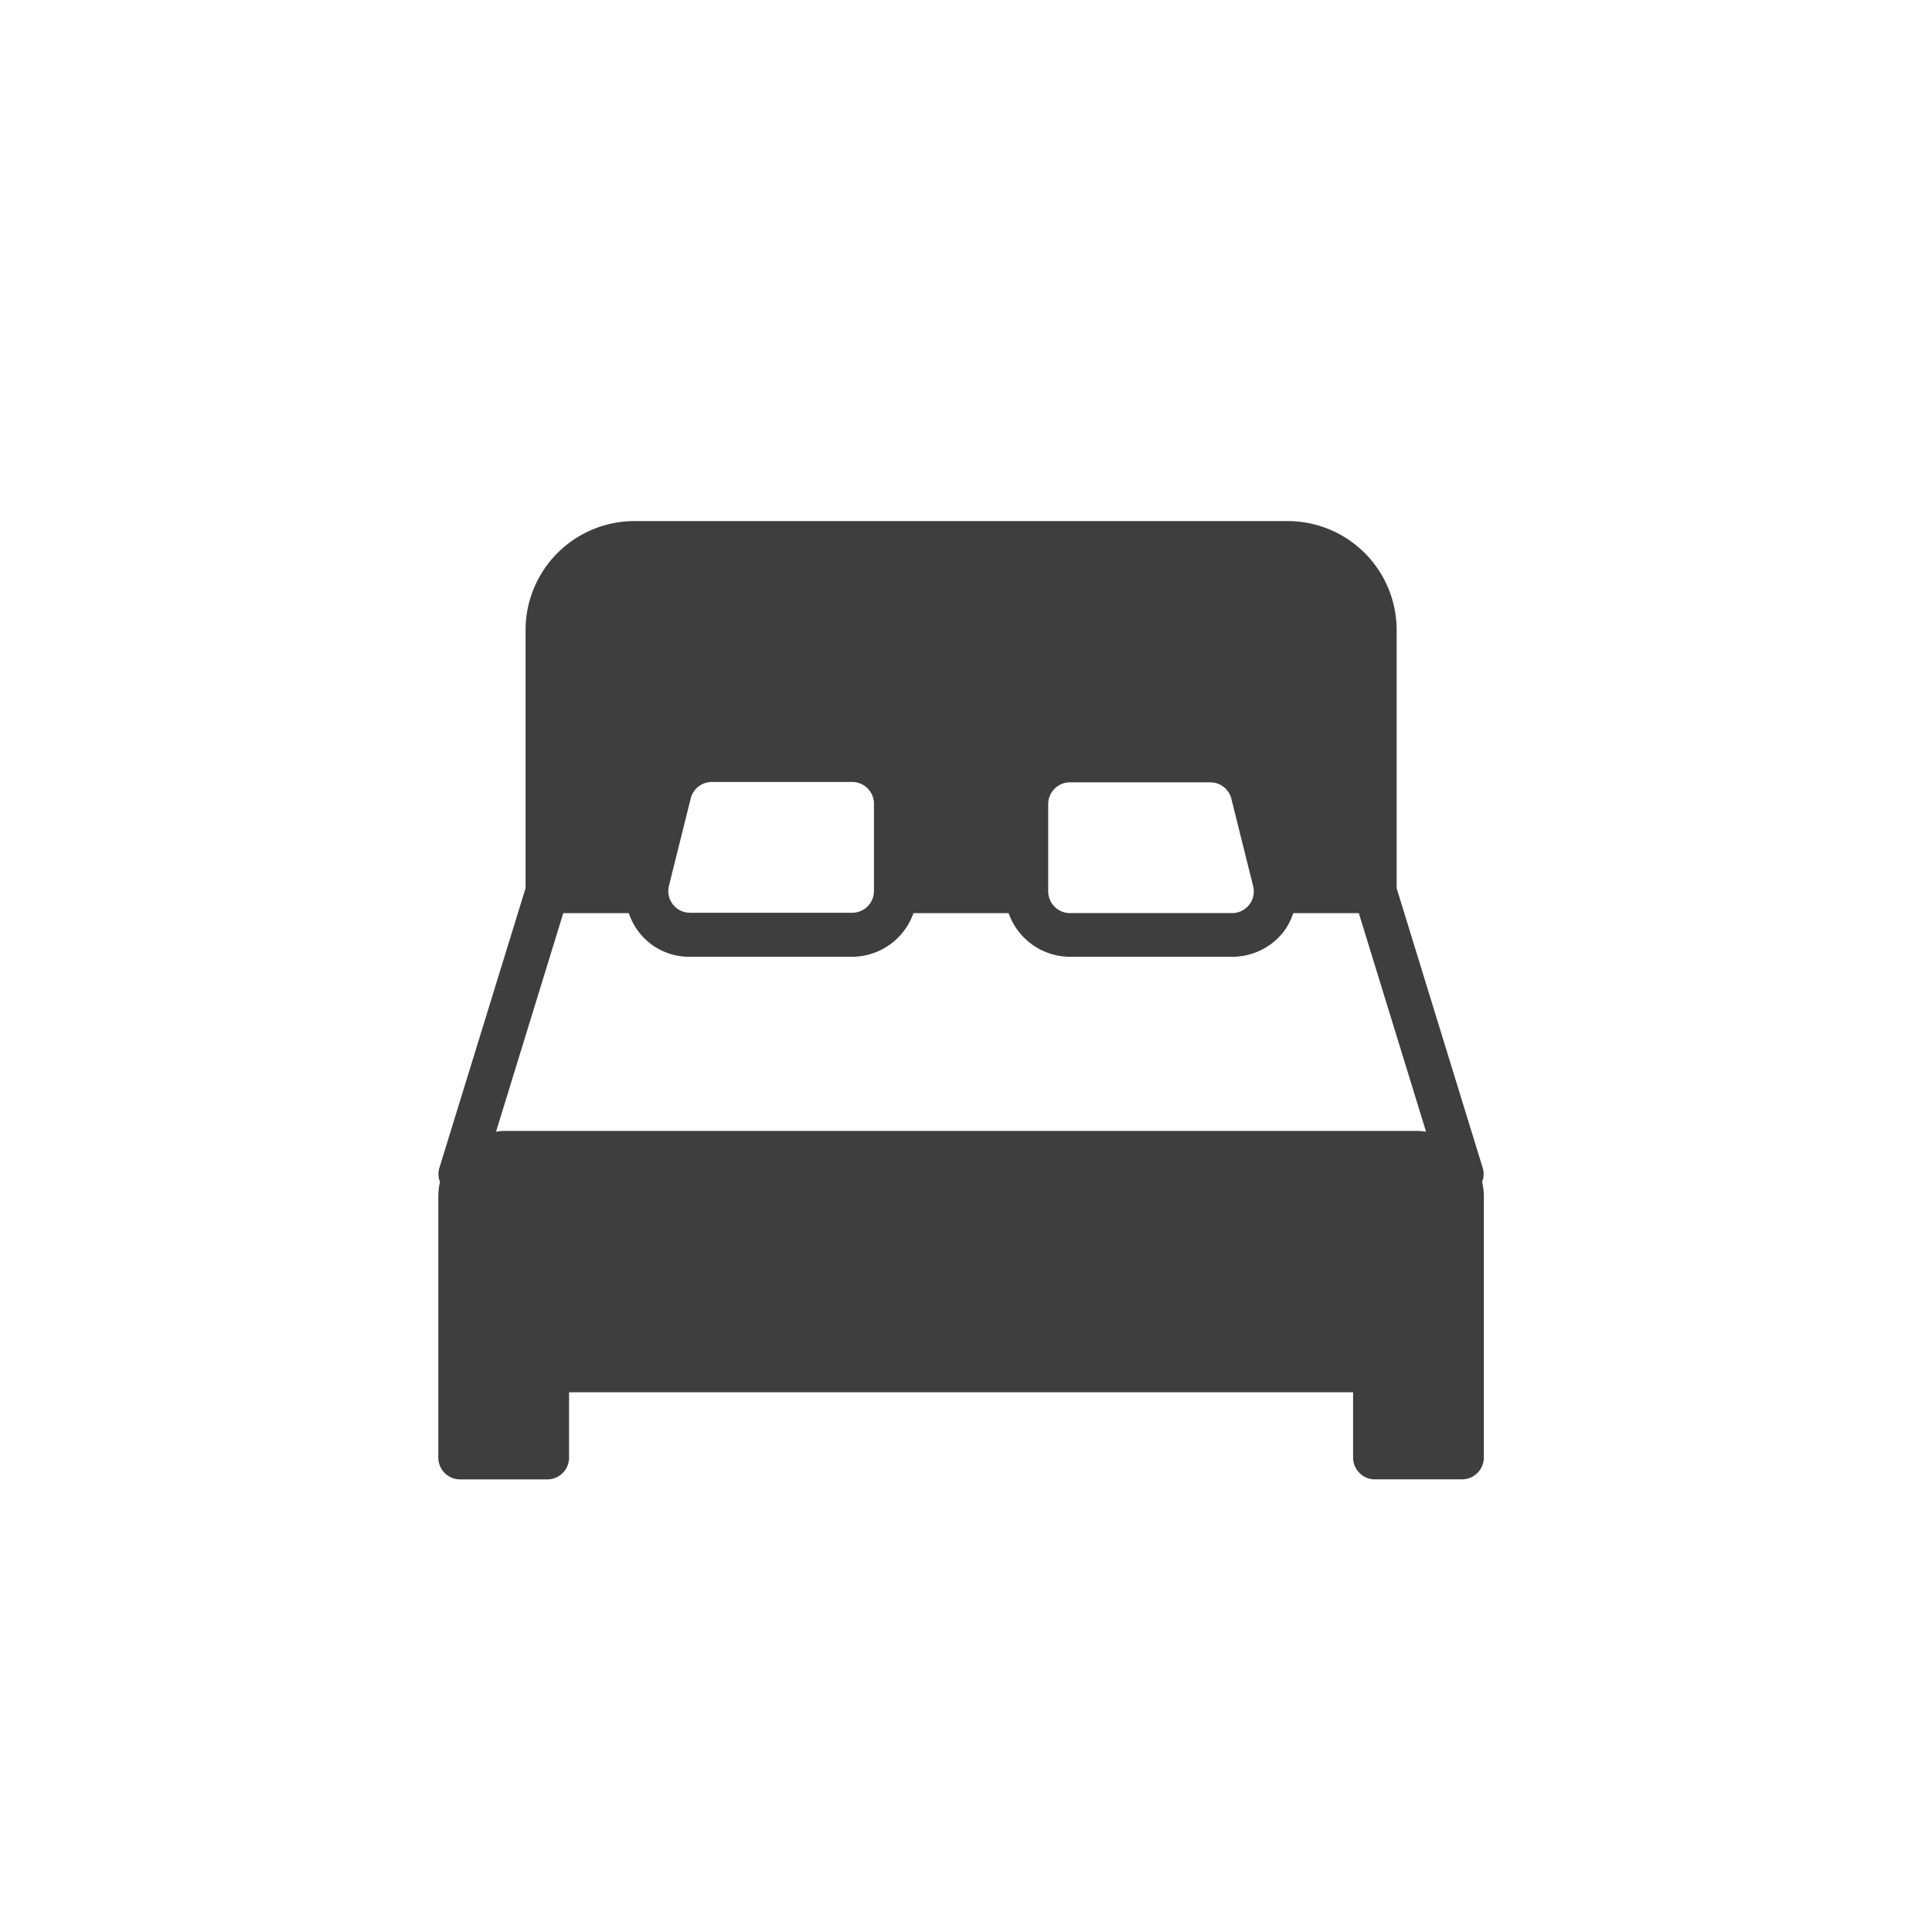 <svg xmlns="http://www.w3.org/2000/svg" xmlns:xlink="http://www.w3.org/1999/xlink" width="31" height="31" viewBox="0 0 31 31">
  <defs>
    <clipPath id="clip-path">
      <circle id="Ellipse_259" data-name="Ellipse 259" cx="15.5" cy="15.5" r="15.5" transform="translate(0.006)" fill="#fff" stroke="#d6d6d6" stroke-width="2"/>
    </clipPath>
  </defs>
  <g id="Group_5007" data-name="Group 5007" transform="translate(-0.006)">
    <circle id="Ellipse_260" data-name="Ellipse 260" cx="15.5" cy="15.5" r="15.5" transform="translate(0.006)" fill="none"/>
    <g id="bed" transform="translate(7.039 8.361)">
      <g id="Group_4937" data-name="Group 4937">
        <path id="Path_6587" data-name="Path 6587" d="M16.748,31.938a.34.34,0,0,0,.011-.222l-1.382-4.491V23.081a1.749,1.749,0,0,0-1.747-1.747H3.145A1.749,1.749,0,0,0,1.4,23.081v4.143L.016,31.716a.34.34,0,0,0,.011.222,1.036,1.036,0,0,0-.027.23v4.194a.35.35,0,0,0,.349.349h1.4a.35.35,0,0,0,.349-.349V35.313H14.678v1.048a.35.35,0,0,0,.349.349h1.4a.35.35,0,0,0,.349-.349V32.168A1.038,1.038,0,0,0,16.748,31.938ZM13.011,27.49a.349.349,0,0,1-.276.134h-2.6a.35.35,0,0,1-.349-.349v-1.4a.35.35,0,0,1,.349-.349h2.251a.349.349,0,0,1,.339.264l.349,1.4A.347.347,0,0,1,13.011,27.49ZM6.99,25.877v1.394s0,0,0,0h0a.35.35,0,0,1-.349.348h-2.6a.349.349,0,0,1-.34-.435l.349-1.4a.35.35,0,0,1,.34-.264h2.25A.35.35,0,0,1,6.99,25.877ZM2.005,27.625H3.057a1.019,1.019,0,0,0,.983.7h2.6a1.047,1.047,0,0,0,.984-.7H9.151a1.047,1.047,0,0,0,.984.7h2.6a1.045,1.045,0,0,0,.827-.4,1.029,1.029,0,0,0,.156-.3H14.77l1.079,3.507a1.009,1.009,0,0,0-.122-.013H1.048a.984.984,0,0,0-.122.013Z" transform="translate(0 -21.334)" fill="#3e3e3e"/>
      </g>
    </g>
  </g>
</svg>
